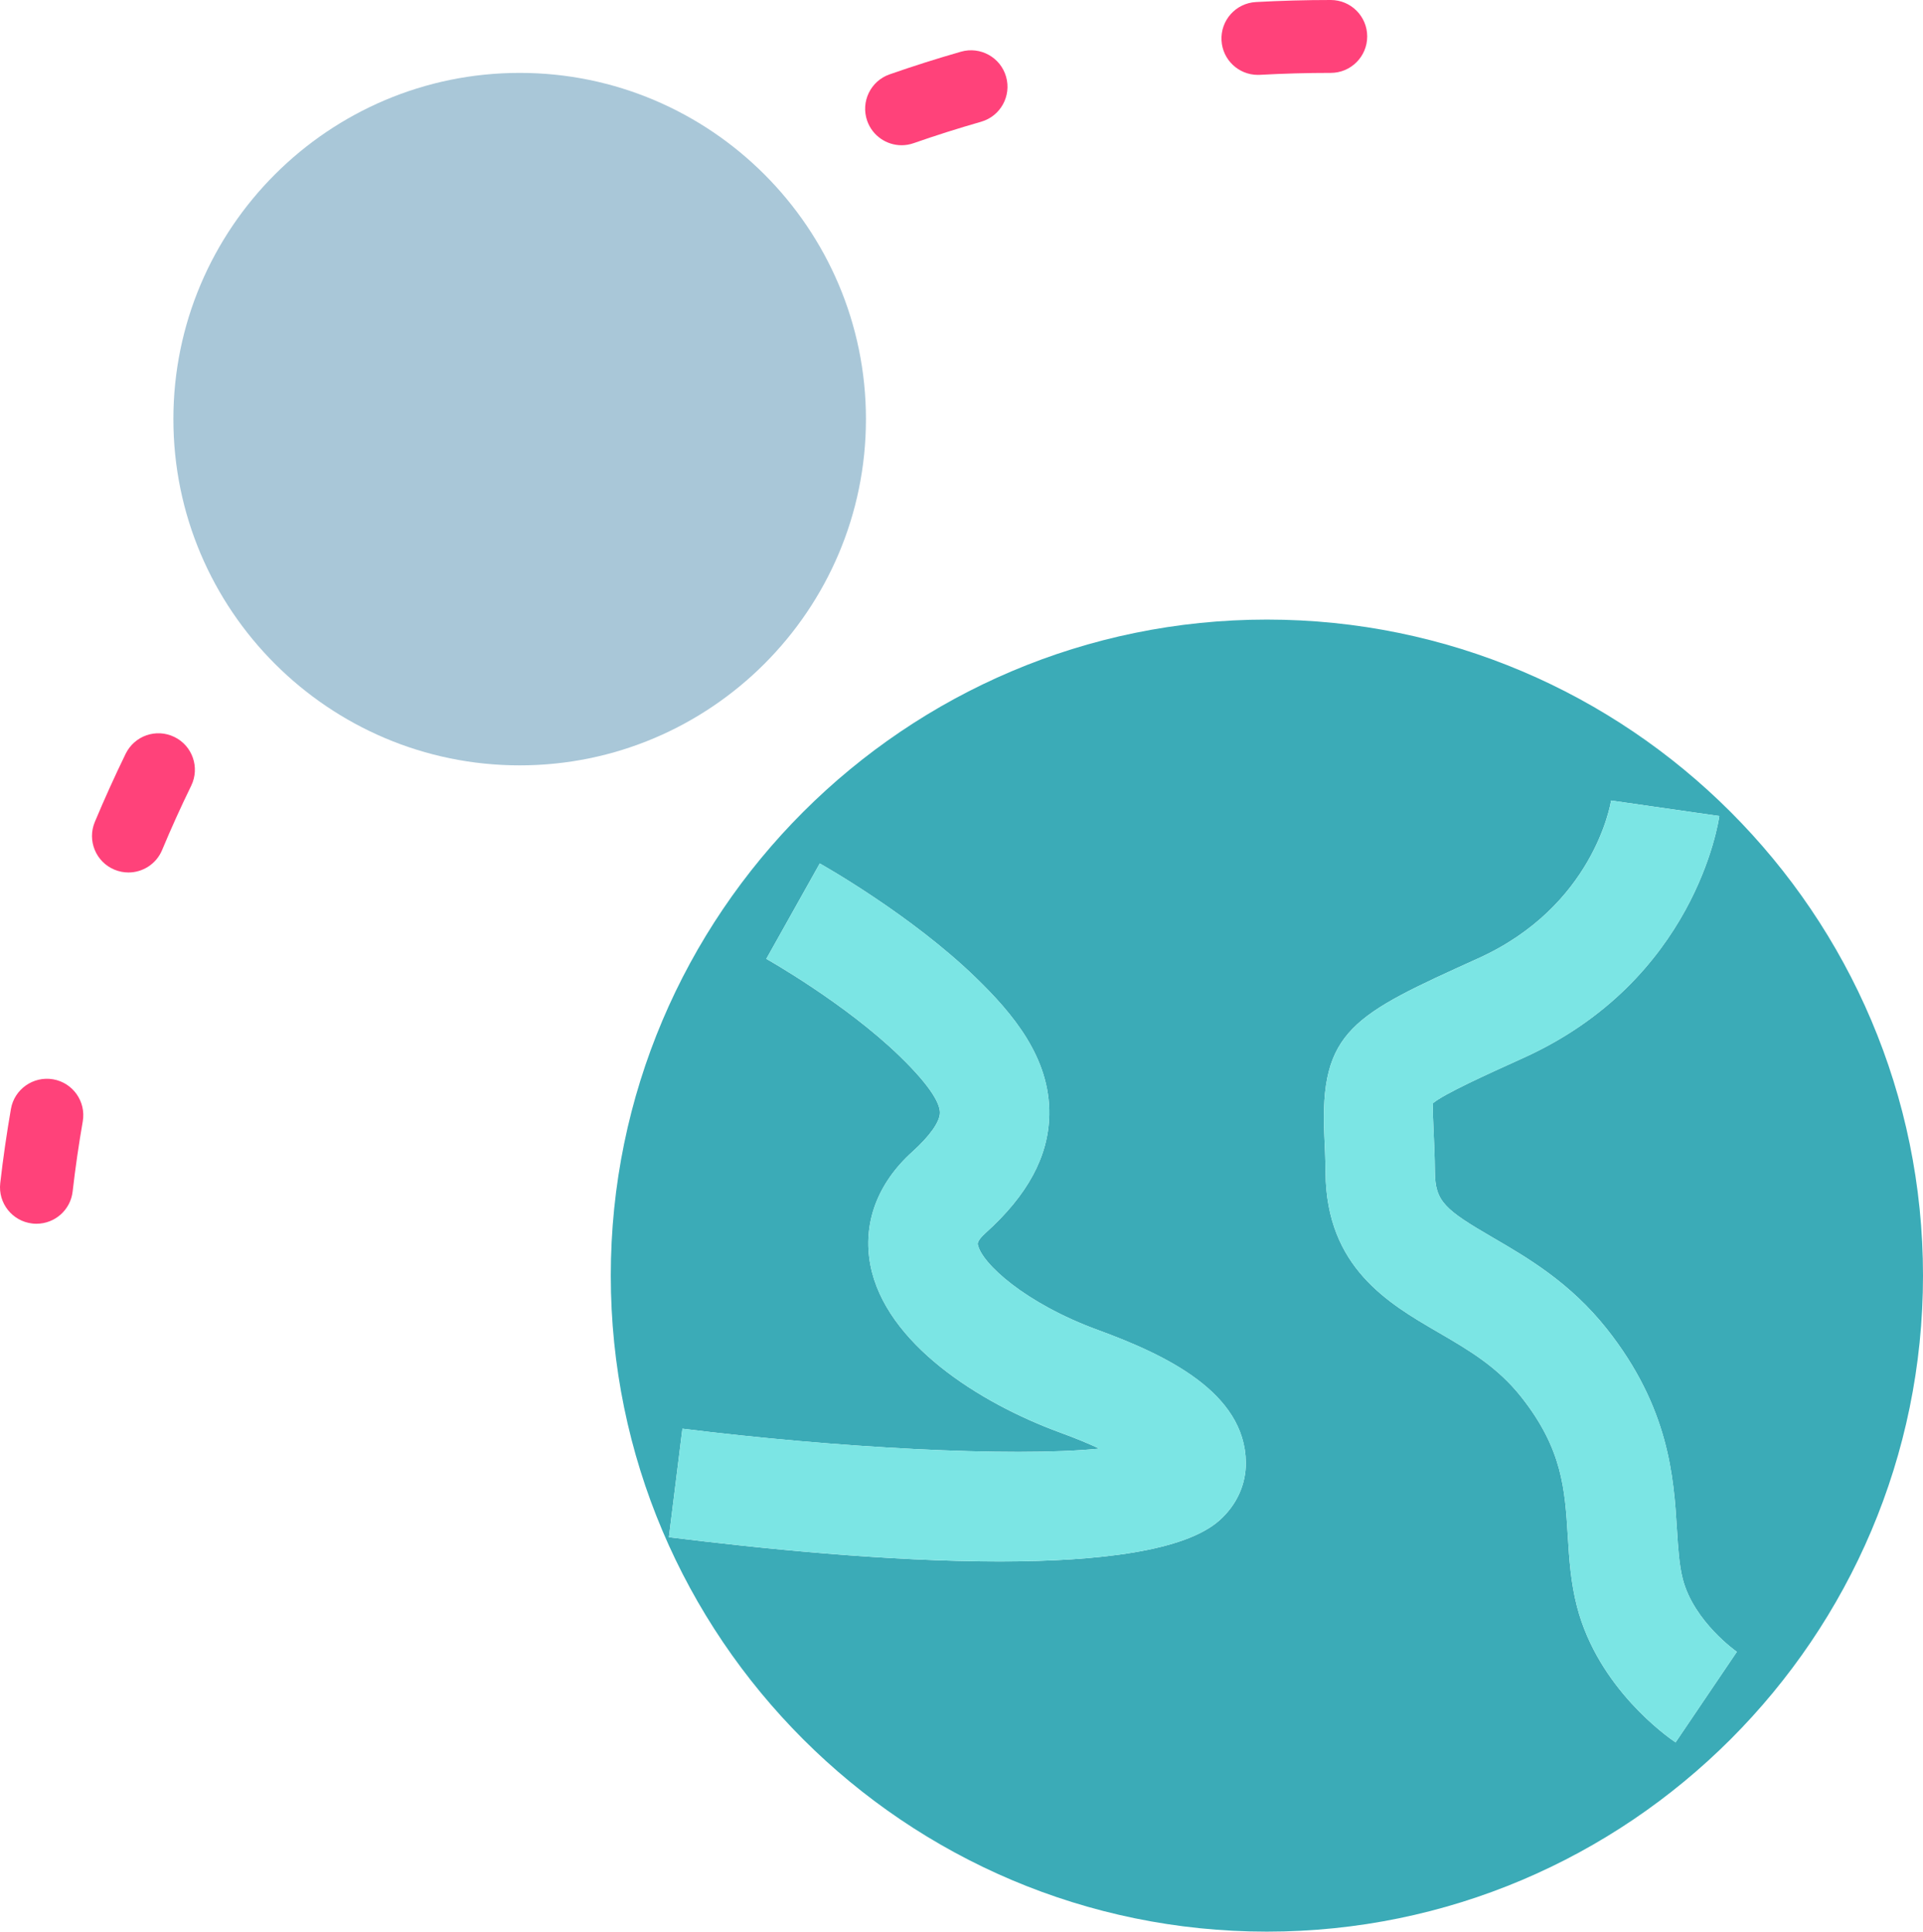 <?xml version="1.0" encoding="utf-8"?>
<!-- Generator: Adobe Illustrator 19.2.0, SVG Export Plug-In . SVG Version: 6.00 Build 0)  -->
<svg version="1.1" id="moonrevolution" xmlns="http://www.w3.org/2000/svg" xmlns:xlink="http://www.w3.org/1999/xlink" x="0px"
	 y="0px" viewBox="0 0 211.027 212" enable-background="new 0 0 211.027 212" xml:space="preserve">
<g>
	<path fill="#3BABB7" d="M139.027,68c-39.699,0-72,32.299-72,72s32.301,72,72,72c39.699,0,72-32.299,72-72
		S178.726,68,139.027,68z M133.832,166.852c-3.789,3.387-13.23,4.52-24.152,4.52
		c-12.176,0-26.192-1.406-36.277-2.664l1.484-11.906c16.672,2.074,36.121,3.152,45.75,2.186
		c-1.121-0.526-2.523-1.112-4.266-1.75c-8.996-3.289-19.199-9.844-20.852-18.379
		c-0.883-4.563,0.754-8.984,4.601-12.451c1.903-1.715,3.008-3.27,3.024-4.264c0.02-0.873-0.738-2.666-4.422-6.238
		c-5.969-5.787-14.543-10.623-14.629-10.67l5.867-10.469c0.406,0.228,10.035,5.66,17.113,12.522
		c4.055,3.932,8.184,8.797,8.07,15.074c-0.082,4.559-2.371,8.799-6.992,12.961c-0.348,0.314-0.922,0.892-0.852,1.254
		c0.399,2.061,5.207,6.471,13.187,9.391c7.508,2.742,16.133,6.873,16.231,14.52
		C136.745,162.904,135.722,165.162,133.832,166.852z M183.874,191.23c-0.859-0.578-8.476-5.91-10.812-14.879
		c-0.699-2.68-0.86-5.274-1.016-7.781c-0.316-5.125-0.59-9.551-5.121-15.268
		c-2.625-3.312-5.777-5.146-9.117-7.088c-5.457-3.174-12.246-7.123-12.344-17.478
		c-0.016-1.568-0.078-2.898-0.133-4.045c-0.543-11.617,3.152-13.291,16.898-19.516
		c12.598-5.705,14.496-16.846,14.57-17.316l11.875,1.703c-0.102,0.732-2.703,18.037-21.496,26.545
		c-4.082,1.85-8.68,3.932-9.922,4.967c-0.051,0.636,0.012,1.961,0.062,3.054c0.059,1.274,0.129,2.752,0.145,4.494
		c0.031,3.246,1.074,4.133,6.379,7.217c3.766,2.191,8.453,4.918,12.488,10.01c6.867,8.668,7.344,16.361,7.691,21.978
		c0.133,2.115,0.246,3.942,0.648,5.496c1.219,4.666,5.883,7.934,5.93,7.967L183.874,191.23z"/>
	<path fill="#FF427A" d="M98.941,15.94c0.438,0,0.883-0.074,1.32-0.227c2.438-0.852,4.906-1.635,7.402-2.35
		c2.125-0.609,3.352-2.824,2.742-4.947c-0.605-2.127-2.832-3.348-4.945-2.744c-2.644,0.758-5.261,1.588-7.84,2.49
		c-2.086,0.729-3.184,3.01-2.457,5.096C95.742,14.906,97.288,15.94,98.941,15.94z"/>
	<path fill="#FF427A" d="M19.14,80.885c-2.004-0.975-4.379-0.139-5.352,1.844c-1.195,2.457-2.324,4.953-3.383,7.482
		c-0.852,2.039,0.11,4.383,2.148,5.234c0.504,0.211,1.028,0.311,1.543,0.311c1.562,0,3.051-0.926,3.691-2.459
		c0.996-2.388,2.063-4.744,3.196-7.064C21.949,84.246,21.124,81.852,19.14,80.885z"/>
	<path fill="#FF427A" d="M5.824,118.453c-2.164-0.369-4.25,1.082-4.625,3.258c-0.465,2.69-0.86,5.404-1.172,8.141
		c-0.254,2.195,1.324,4.178,3.515,4.43c0.157,0.018,0.309,0.026,0.461,0.026c2.008,0,3.738-1.504,3.969-3.545
		c0.297-2.584,0.668-5.146,1.11-7.684C9.46,120.9,8,118.83,5.824,118.453z"/>
	<path fill="#FF427A" d="M138.035,8.219c0.074,0,0.148-0.002,0.222-0.006C140.832,8.072,143.425,8,146.035,8
		c2.211,0,4-1.791,4-4s-1.789-4-4-4c-2.758,0-5.492,0.076-8.215,0.225c-2.203,0.121-3.894,2.006-3.773,4.213
		C134.16,6.568,135.925,8.219,138.035,8.219z"/>
	<path fill="#7BE5E4" d="M184.671,173.324c-0.402-1.555-0.516-3.381-0.648-5.496
		c-0.348-5.617-0.824-13.31-7.691-21.978c-4.035-5.092-8.723-7.818-12.488-10.01
		c-5.305-3.084-6.348-3.971-6.379-7.217c-0.016-1.742-0.086-3.221-0.145-4.494c-0.051-1.094-0.113-2.418-0.062-3.054
		c1.242-1.035,5.84-3.117,9.922-4.967c18.793-8.508,21.394-25.813,21.496-26.545l-11.875-1.703
		c-0.074,0.471-1.973,11.612-14.57,17.316c-13.746,6.225-17.442,7.899-16.898,19.516
		c0.054,1.146,0.117,2.476,0.133,4.045c0.098,10.355,6.887,14.305,12.344,17.478
		c3.34,1.942,6.492,3.776,9.117,7.088c4.531,5.717,4.805,10.142,5.121,15.268c0.156,2.508,0.317,5.102,1.016,7.781
		c2.336,8.969,9.953,14.301,10.812,14.879l6.727-9.939C190.554,181.258,185.89,177.99,184.671,173.324z"/>
	<path fill="#A9C7D8" d="M95.027,46c0-20.953-17.047-38-38-38c-20.953,0-38,17.047-38,38s17.047,38,38,38
		C77.98,84,95.027,66.953,95.027,46z"/>
	<path fill="#7BE5E4" d="M120.487,145.967c-7.98-2.92-12.789-7.33-13.187-9.391c-0.07-0.361,0.504-0.939,0.852-1.254
		c4.621-4.162,6.91-8.402,6.992-12.961c0.113-6.277-4.016-11.142-8.07-15.074
		c-7.078-6.862-16.707-12.293-17.113-12.522l-5.867,10.469c0.086,0.047,8.66,4.883,14.629,10.67
		c3.684,3.572,4.442,5.365,4.422,6.238c-0.016,0.994-1.121,2.549-3.024,4.264c-3.848,3.467-5.484,7.888-4.601,12.451
		c1.652,8.535,11.855,15.09,20.852,18.379c1.742,0.638,3.145,1.224,4.266,1.75
		c-9.629,0.967-29.078-0.112-45.75-2.186l-1.484,11.906c10.086,1.258,24.101,2.664,36.277,2.664
		c10.922,0,20.363-1.133,24.152-4.52c1.89-1.69,2.914-3.947,2.887-6.365
		C136.62,152.84,127.996,148.709,120.487,145.967z"/>
</g>
</svg>
